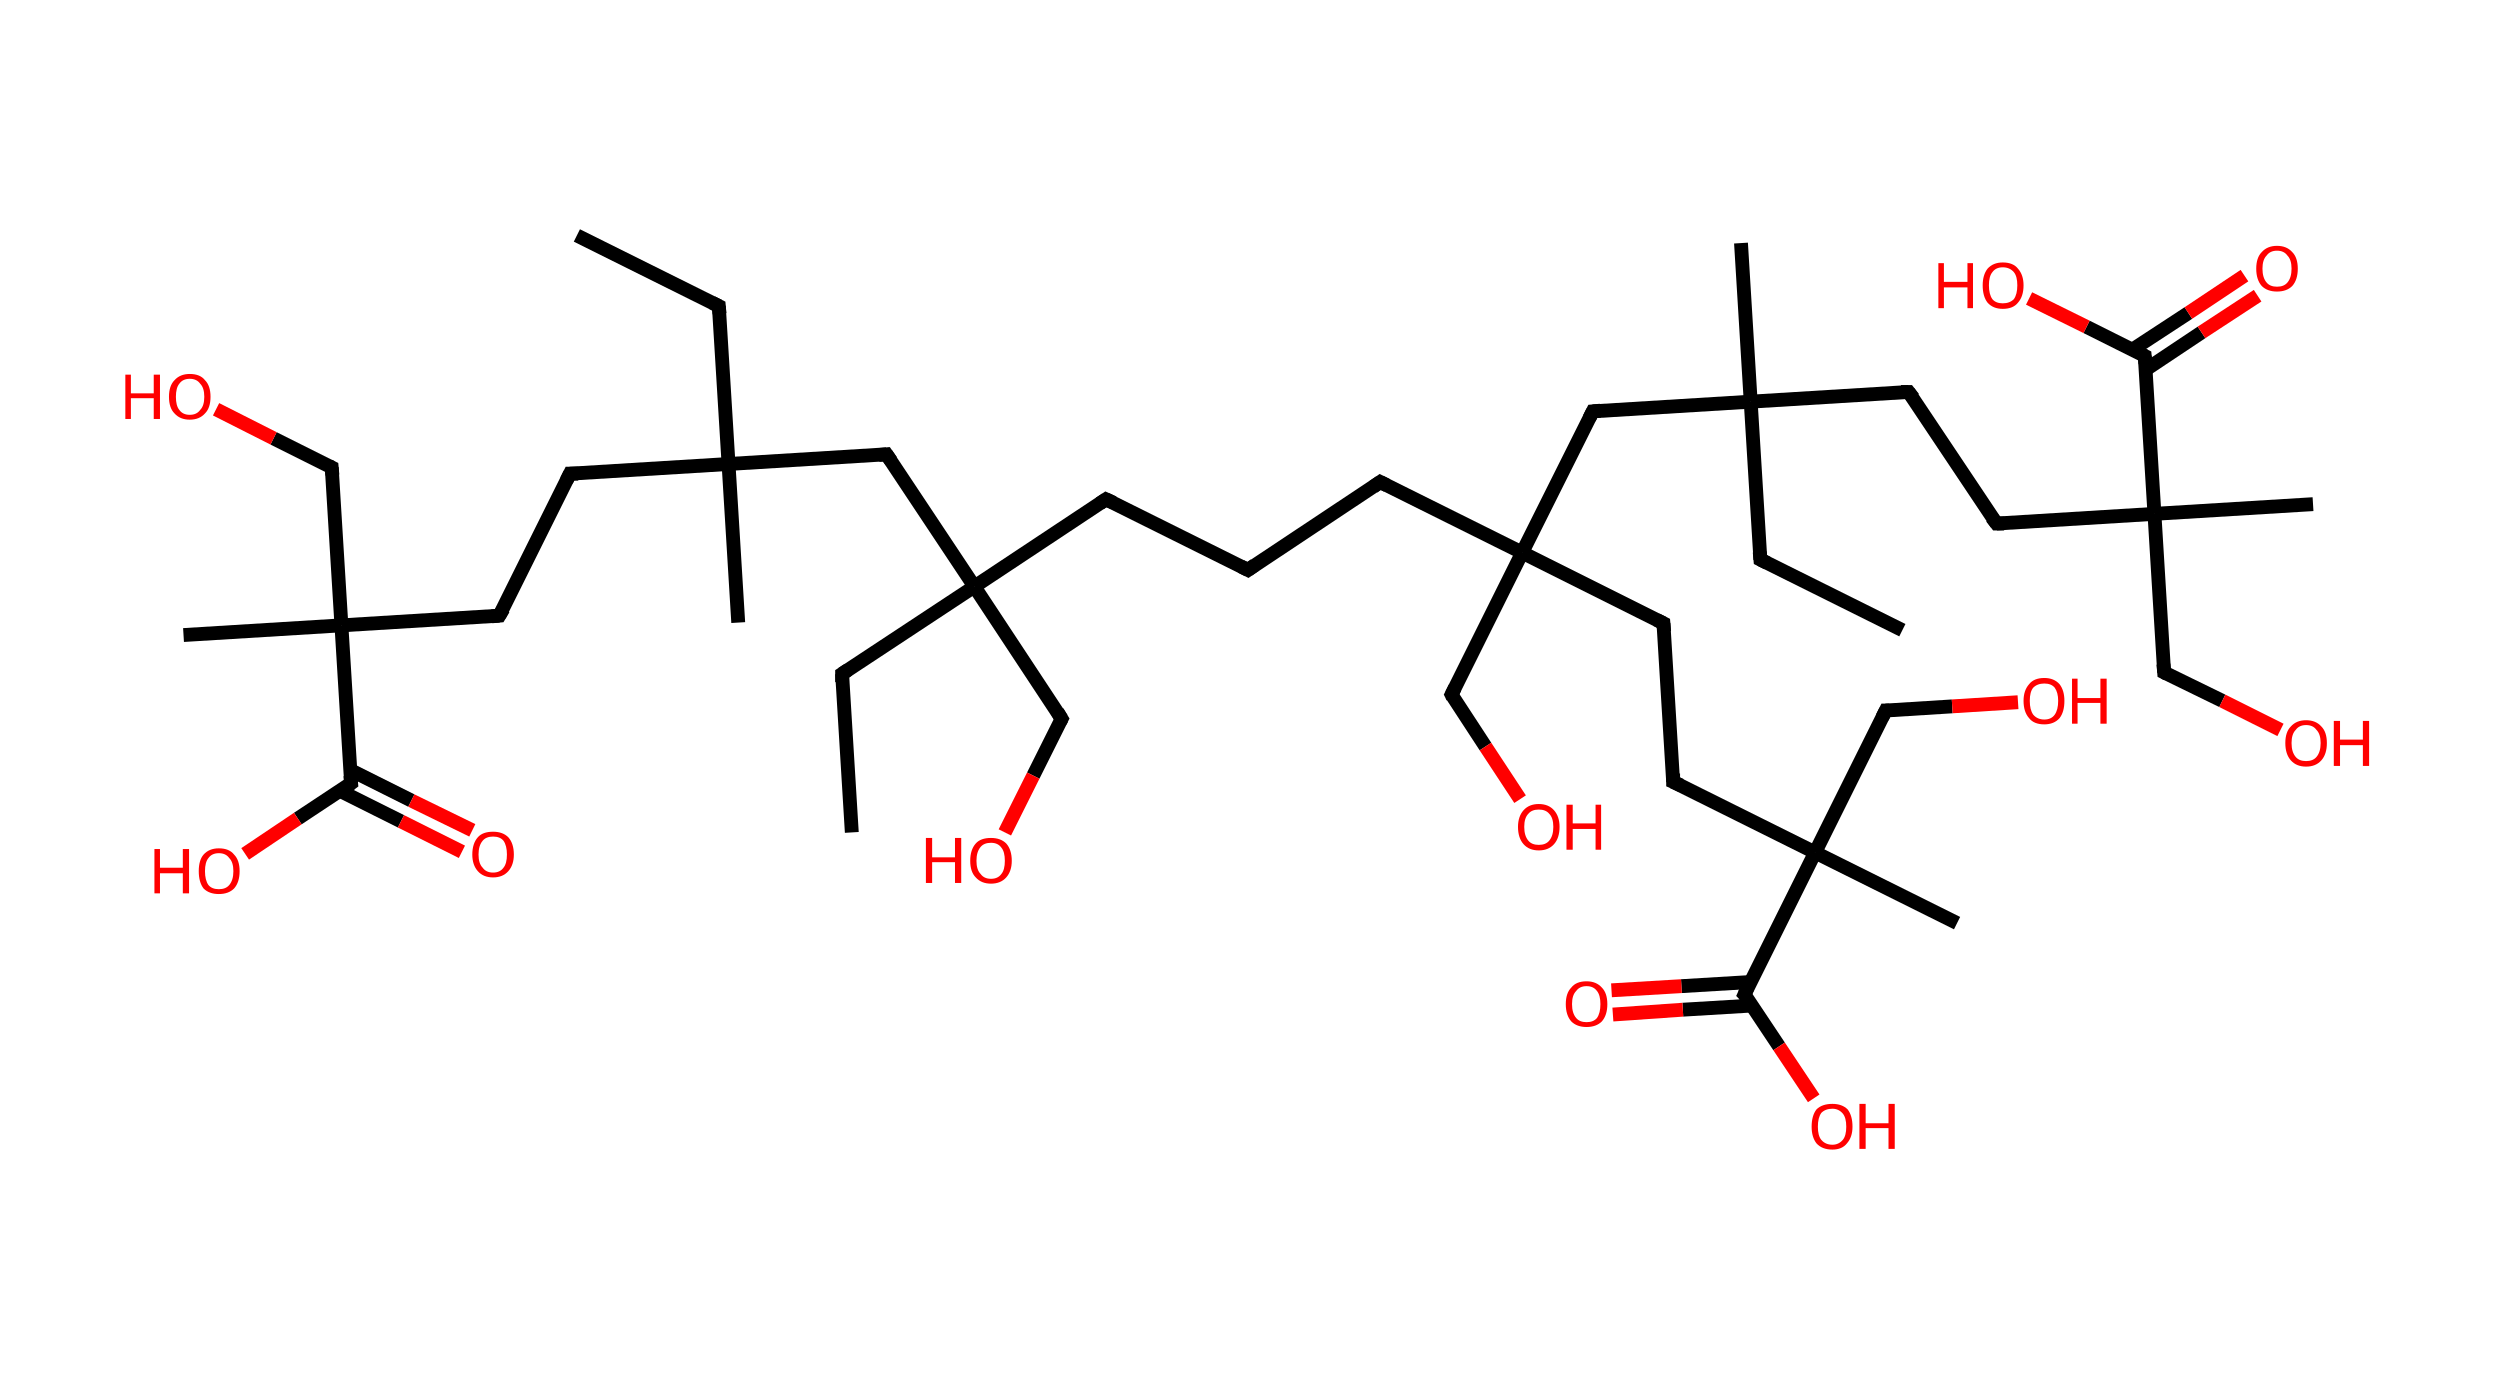 <?xml version='1.0' encoding='ASCII' standalone='yes'?>
<svg xmlns="http://www.w3.org/2000/svg" xmlns:rdkit="http://www.rdkit.org/xml" xmlns:xlink="http://www.w3.org/1999/xlink" version="1.1" baseProfile="full" xml:space="preserve" width="361px" height="200px" viewBox="0 0 361 200">
<!-- END OF HEADER -->
<rect style="opacity:1.0;fill:#FFFFFF;stroke:none" width="361.0" height="200.0" x="0.0" y="0.0"> </rect>
<path class="bond-0 atom-0 atom-1" d="M 83.3,34.0 L 103.8,44.2" style="fill:none;fill-rule:evenodd;stroke:#000000;stroke-width:2.0px;stroke-linecap:butt;stroke-linejoin:miter;stroke-opacity:1"/>
<path class="bond-1 atom-1 atom-2" d="M 103.8,44.2 L 105.2,67.0" style="fill:none;fill-rule:evenodd;stroke:#000000;stroke-width:2.0px;stroke-linecap:butt;stroke-linejoin:miter;stroke-opacity:1"/>
<path class="bond-2 atom-2 atom-3" d="M 105.2,67.0 L 106.6,89.9" style="fill:none;fill-rule:evenodd;stroke:#000000;stroke-width:2.0px;stroke-linecap:butt;stroke-linejoin:miter;stroke-opacity:1"/>
<path class="bond-3 atom-2 atom-4" d="M 105.2,67.0 L 82.3,68.4" style="fill:none;fill-rule:evenodd;stroke:#000000;stroke-width:2.0px;stroke-linecap:butt;stroke-linejoin:miter;stroke-opacity:1"/>
<path class="bond-4 atom-4 atom-5" d="M 82.3,68.4 L 72.1,88.9" style="fill:none;fill-rule:evenodd;stroke:#000000;stroke-width:2.0px;stroke-linecap:butt;stroke-linejoin:miter;stroke-opacity:1"/>
<path class="bond-5 atom-5 atom-6" d="M 72.1,88.9 L 49.3,90.3" style="fill:none;fill-rule:evenodd;stroke:#000000;stroke-width:2.0px;stroke-linecap:butt;stroke-linejoin:miter;stroke-opacity:1"/>
<path class="bond-6 atom-6 atom-7" d="M 49.3,90.3 L 26.5,91.7" style="fill:none;fill-rule:evenodd;stroke:#000000;stroke-width:2.0px;stroke-linecap:butt;stroke-linejoin:miter;stroke-opacity:1"/>
<path class="bond-7 atom-6 atom-8" d="M 49.3,90.3 L 47.9,67.5" style="fill:none;fill-rule:evenodd;stroke:#000000;stroke-width:2.0px;stroke-linecap:butt;stroke-linejoin:miter;stroke-opacity:1"/>
<path class="bond-8 atom-8 atom-9" d="M 47.9,67.5 L 39.5,63.3" style="fill:none;fill-rule:evenodd;stroke:#000000;stroke-width:2.0px;stroke-linecap:butt;stroke-linejoin:miter;stroke-opacity:1"/>
<path class="bond-8 atom-8 atom-9" d="M 39.5,63.3 L 31.2,59.1" style="fill:none;fill-rule:evenodd;stroke:#FF0000;stroke-width:2.0px;stroke-linecap:butt;stroke-linejoin:miter;stroke-opacity:1"/>
<path class="bond-9 atom-6 atom-10" d="M 49.3,90.3 L 50.7,113.1" style="fill:none;fill-rule:evenodd;stroke:#000000;stroke-width:2.0px;stroke-linecap:butt;stroke-linejoin:miter;stroke-opacity:1"/>
<path class="bond-10 atom-10 atom-11" d="M 49.1,114.2 L 57.9,118.6" style="fill:none;fill-rule:evenodd;stroke:#000000;stroke-width:2.0px;stroke-linecap:butt;stroke-linejoin:miter;stroke-opacity:1"/>
<path class="bond-10 atom-10 atom-11" d="M 57.9,118.6 L 66.7,123.0" style="fill:none;fill-rule:evenodd;stroke:#FF0000;stroke-width:2.0px;stroke-linecap:butt;stroke-linejoin:miter;stroke-opacity:1"/>
<path class="bond-10 atom-10 atom-11" d="M 50.6,111.2 L 59.4,115.6" style="fill:none;fill-rule:evenodd;stroke:#000000;stroke-width:2.0px;stroke-linecap:butt;stroke-linejoin:miter;stroke-opacity:1"/>
<path class="bond-10 atom-10 atom-11" d="M 59.4,115.6 L 68.2,119.9" style="fill:none;fill-rule:evenodd;stroke:#FF0000;stroke-width:2.0px;stroke-linecap:butt;stroke-linejoin:miter;stroke-opacity:1"/>
<path class="bond-11 atom-10 atom-12" d="M 50.7,113.1 L 43.0,118.2" style="fill:none;fill-rule:evenodd;stroke:#000000;stroke-width:2.0px;stroke-linecap:butt;stroke-linejoin:miter;stroke-opacity:1"/>
<path class="bond-11 atom-10 atom-12" d="M 43.0,118.2 L 35.4,123.3" style="fill:none;fill-rule:evenodd;stroke:#FF0000;stroke-width:2.0px;stroke-linecap:butt;stroke-linejoin:miter;stroke-opacity:1"/>
<path class="bond-12 atom-2 atom-13" d="M 105.2,67.0 L 128.0,65.6" style="fill:none;fill-rule:evenodd;stroke:#000000;stroke-width:2.0px;stroke-linecap:butt;stroke-linejoin:miter;stroke-opacity:1"/>
<path class="bond-13 atom-13 atom-14" d="M 128.0,65.6 L 140.7,84.7" style="fill:none;fill-rule:evenodd;stroke:#000000;stroke-width:2.0px;stroke-linecap:butt;stroke-linejoin:miter;stroke-opacity:1"/>
<path class="bond-14 atom-14 atom-15" d="M 140.7,84.7 L 121.6,97.3" style="fill:none;fill-rule:evenodd;stroke:#000000;stroke-width:2.0px;stroke-linecap:butt;stroke-linejoin:miter;stroke-opacity:1"/>
<path class="bond-15 atom-15 atom-16" d="M 121.6,97.3 L 123.0,120.2" style="fill:none;fill-rule:evenodd;stroke:#000000;stroke-width:2.0px;stroke-linecap:butt;stroke-linejoin:miter;stroke-opacity:1"/>
<path class="bond-16 atom-14 atom-17" d="M 140.7,84.7 L 153.3,103.8" style="fill:none;fill-rule:evenodd;stroke:#000000;stroke-width:2.0px;stroke-linecap:butt;stroke-linejoin:miter;stroke-opacity:1"/>
<path class="bond-17 atom-17 atom-18" d="M 153.3,103.8 L 149.2,112.0" style="fill:none;fill-rule:evenodd;stroke:#000000;stroke-width:2.0px;stroke-linecap:butt;stroke-linejoin:miter;stroke-opacity:1"/>
<path class="bond-17 atom-17 atom-18" d="M 149.2,112.0 L 145.1,120.2" style="fill:none;fill-rule:evenodd;stroke:#FF0000;stroke-width:2.0px;stroke-linecap:butt;stroke-linejoin:miter;stroke-opacity:1"/>
<path class="bond-18 atom-14 atom-19" d="M 140.7,84.7 L 159.7,72.1" style="fill:none;fill-rule:evenodd;stroke:#000000;stroke-width:2.0px;stroke-linecap:butt;stroke-linejoin:miter;stroke-opacity:1"/>
<path class="bond-19 atom-19 atom-20" d="M 159.7,72.1 L 180.2,82.3" style="fill:none;fill-rule:evenodd;stroke:#000000;stroke-width:2.0px;stroke-linecap:butt;stroke-linejoin:miter;stroke-opacity:1"/>
<path class="bond-20 atom-20 atom-21" d="M 180.2,82.3 L 199.3,69.6" style="fill:none;fill-rule:evenodd;stroke:#000000;stroke-width:2.0px;stroke-linecap:butt;stroke-linejoin:miter;stroke-opacity:1"/>
<path class="bond-21 atom-21 atom-22" d="M 199.3,69.6 L 219.8,79.8" style="fill:none;fill-rule:evenodd;stroke:#000000;stroke-width:2.0px;stroke-linecap:butt;stroke-linejoin:miter;stroke-opacity:1"/>
<path class="bond-22 atom-22 atom-23" d="M 219.8,79.8 L 209.6,100.3" style="fill:none;fill-rule:evenodd;stroke:#000000;stroke-width:2.0px;stroke-linecap:butt;stroke-linejoin:miter;stroke-opacity:1"/>
<path class="bond-23 atom-23 atom-24" d="M 209.6,100.3 L 214.5,107.8" style="fill:none;fill-rule:evenodd;stroke:#000000;stroke-width:2.0px;stroke-linecap:butt;stroke-linejoin:miter;stroke-opacity:1"/>
<path class="bond-23 atom-23 atom-24" d="M 214.5,107.8 L 219.5,115.4" style="fill:none;fill-rule:evenodd;stroke:#FF0000;stroke-width:2.0px;stroke-linecap:butt;stroke-linejoin:miter;stroke-opacity:1"/>
<path class="bond-24 atom-22 atom-25" d="M 219.8,79.8 L 240.2,90.0" style="fill:none;fill-rule:evenodd;stroke:#000000;stroke-width:2.0px;stroke-linecap:butt;stroke-linejoin:miter;stroke-opacity:1"/>
<path class="bond-25 atom-25 atom-26" d="M 240.2,90.0 L 241.6,112.9" style="fill:none;fill-rule:evenodd;stroke:#000000;stroke-width:2.0px;stroke-linecap:butt;stroke-linejoin:miter;stroke-opacity:1"/>
<path class="bond-26 atom-26 atom-27" d="M 241.6,112.9 L 262.1,123.1" style="fill:none;fill-rule:evenodd;stroke:#000000;stroke-width:2.0px;stroke-linecap:butt;stroke-linejoin:miter;stroke-opacity:1"/>
<path class="bond-27 atom-27 atom-28" d="M 262.1,123.1 L 282.6,133.3" style="fill:none;fill-rule:evenodd;stroke:#000000;stroke-width:2.0px;stroke-linecap:butt;stroke-linejoin:miter;stroke-opacity:1"/>
<path class="bond-28 atom-27 atom-29" d="M 262.1,123.1 L 272.3,102.6" style="fill:none;fill-rule:evenodd;stroke:#000000;stroke-width:2.0px;stroke-linecap:butt;stroke-linejoin:miter;stroke-opacity:1"/>
<path class="bond-29 atom-29 atom-30" d="M 272.3,102.6 L 281.9,102.0" style="fill:none;fill-rule:evenodd;stroke:#000000;stroke-width:2.0px;stroke-linecap:butt;stroke-linejoin:miter;stroke-opacity:1"/>
<path class="bond-29 atom-29 atom-30" d="M 281.9,102.0 L 291.4,101.4" style="fill:none;fill-rule:evenodd;stroke:#FF0000;stroke-width:2.0px;stroke-linecap:butt;stroke-linejoin:miter;stroke-opacity:1"/>
<path class="bond-30 atom-27 atom-31" d="M 262.1,123.1 L 251.9,143.6" style="fill:none;fill-rule:evenodd;stroke:#000000;stroke-width:2.0px;stroke-linecap:butt;stroke-linejoin:miter;stroke-opacity:1"/>
<path class="bond-31 atom-31 atom-32" d="M 252.8,141.8 L 242.8,142.4" style="fill:none;fill-rule:evenodd;stroke:#000000;stroke-width:2.0px;stroke-linecap:butt;stroke-linejoin:miter;stroke-opacity:1"/>
<path class="bond-31 atom-31 atom-32" d="M 242.8,142.4 L 232.7,143.0" style="fill:none;fill-rule:evenodd;stroke:#FF0000;stroke-width:2.0px;stroke-linecap:butt;stroke-linejoin:miter;stroke-opacity:1"/>
<path class="bond-31 atom-31 atom-32" d="M 253.0,145.2 L 243.0,145.8" style="fill:none;fill-rule:evenodd;stroke:#000000;stroke-width:2.0px;stroke-linecap:butt;stroke-linejoin:miter;stroke-opacity:1"/>
<path class="bond-31 atom-31 atom-32" d="M 243.0,145.8 L 232.9,146.5" style="fill:none;fill-rule:evenodd;stroke:#FF0000;stroke-width:2.0px;stroke-linecap:butt;stroke-linejoin:miter;stroke-opacity:1"/>
<path class="bond-32 atom-31 atom-33" d="M 251.9,143.6 L 256.9,151.1" style="fill:none;fill-rule:evenodd;stroke:#000000;stroke-width:2.0px;stroke-linecap:butt;stroke-linejoin:miter;stroke-opacity:1"/>
<path class="bond-32 atom-31 atom-33" d="M 256.9,151.1 L 261.9,158.6" style="fill:none;fill-rule:evenodd;stroke:#FF0000;stroke-width:2.0px;stroke-linecap:butt;stroke-linejoin:miter;stroke-opacity:1"/>
<path class="bond-33 atom-22 atom-34" d="M 219.8,79.8 L 230.0,59.4" style="fill:none;fill-rule:evenodd;stroke:#000000;stroke-width:2.0px;stroke-linecap:butt;stroke-linejoin:miter;stroke-opacity:1"/>
<path class="bond-34 atom-34 atom-35" d="M 230.0,59.4 L 252.8,58.0" style="fill:none;fill-rule:evenodd;stroke:#000000;stroke-width:2.0px;stroke-linecap:butt;stroke-linejoin:miter;stroke-opacity:1"/>
<path class="bond-35 atom-35 atom-36" d="M 252.8,58.0 L 251.4,35.1" style="fill:none;fill-rule:evenodd;stroke:#000000;stroke-width:2.0px;stroke-linecap:butt;stroke-linejoin:miter;stroke-opacity:1"/>
<path class="bond-36 atom-35 atom-37" d="M 252.8,58.0 L 254.2,80.8" style="fill:none;fill-rule:evenodd;stroke:#000000;stroke-width:2.0px;stroke-linecap:butt;stroke-linejoin:miter;stroke-opacity:1"/>
<path class="bond-37 atom-37 atom-38" d="M 254.2,80.8 L 274.7,91.0" style="fill:none;fill-rule:evenodd;stroke:#000000;stroke-width:2.0px;stroke-linecap:butt;stroke-linejoin:miter;stroke-opacity:1"/>
<path class="bond-38 atom-35 atom-39" d="M 252.8,58.0 L 275.6,56.6" style="fill:none;fill-rule:evenodd;stroke:#000000;stroke-width:2.0px;stroke-linecap:butt;stroke-linejoin:miter;stroke-opacity:1"/>
<path class="bond-39 atom-39 atom-40" d="M 275.6,56.6 L 288.3,75.6" style="fill:none;fill-rule:evenodd;stroke:#000000;stroke-width:2.0px;stroke-linecap:butt;stroke-linejoin:miter;stroke-opacity:1"/>
<path class="bond-40 atom-40 atom-41" d="M 288.3,75.6 L 311.1,74.2" style="fill:none;fill-rule:evenodd;stroke:#000000;stroke-width:2.0px;stroke-linecap:butt;stroke-linejoin:miter;stroke-opacity:1"/>
<path class="bond-41 atom-41 atom-42" d="M 311.1,74.2 L 334.0,72.8" style="fill:none;fill-rule:evenodd;stroke:#000000;stroke-width:2.0px;stroke-linecap:butt;stroke-linejoin:miter;stroke-opacity:1"/>
<path class="bond-42 atom-41 atom-43" d="M 311.1,74.2 L 312.5,97.1" style="fill:none;fill-rule:evenodd;stroke:#000000;stroke-width:2.0px;stroke-linecap:butt;stroke-linejoin:miter;stroke-opacity:1"/>
<path class="bond-43 atom-43 atom-44" d="M 312.5,97.1 L 320.9,101.2" style="fill:none;fill-rule:evenodd;stroke:#000000;stroke-width:2.0px;stroke-linecap:butt;stroke-linejoin:miter;stroke-opacity:1"/>
<path class="bond-43 atom-43 atom-44" d="M 320.9,101.2 L 329.3,105.4" style="fill:none;fill-rule:evenodd;stroke:#FF0000;stroke-width:2.0px;stroke-linecap:butt;stroke-linejoin:miter;stroke-opacity:1"/>
<path class="bond-44 atom-41 atom-45" d="M 311.1,74.2 L 309.7,51.4" style="fill:none;fill-rule:evenodd;stroke:#000000;stroke-width:2.0px;stroke-linecap:butt;stroke-linejoin:miter;stroke-opacity:1"/>
<path class="bond-45 atom-45 atom-46" d="M 309.8,53.4 L 317.9,48.0" style="fill:none;fill-rule:evenodd;stroke:#000000;stroke-width:2.0px;stroke-linecap:butt;stroke-linejoin:miter;stroke-opacity:1"/>
<path class="bond-45 atom-45 atom-46" d="M 317.9,48.0 L 326.0,42.7" style="fill:none;fill-rule:evenodd;stroke:#FF0000;stroke-width:2.0px;stroke-linecap:butt;stroke-linejoin:miter;stroke-opacity:1"/>
<path class="bond-45 atom-45 atom-46" d="M 307.9,50.5 L 316.0,45.2" style="fill:none;fill-rule:evenodd;stroke:#000000;stroke-width:2.0px;stroke-linecap:butt;stroke-linejoin:miter;stroke-opacity:1"/>
<path class="bond-45 atom-45 atom-46" d="M 316.0,45.2 L 324.1,39.8" style="fill:none;fill-rule:evenodd;stroke:#FF0000;stroke-width:2.0px;stroke-linecap:butt;stroke-linejoin:miter;stroke-opacity:1"/>
<path class="bond-46 atom-45 atom-47" d="M 309.7,51.4 L 301.3,47.2" style="fill:none;fill-rule:evenodd;stroke:#000000;stroke-width:2.0px;stroke-linecap:butt;stroke-linejoin:miter;stroke-opacity:1"/>
<path class="bond-46 atom-45 atom-47" d="M 301.3,47.2 L 293.0,43.1" style="fill:none;fill-rule:evenodd;stroke:#FF0000;stroke-width:2.0px;stroke-linecap:butt;stroke-linejoin:miter;stroke-opacity:1"/>
<path d="M 102.8,43.7 L 103.8,44.2 L 103.9,45.3" style="fill:none;stroke:#000000;stroke-width:2.0px;stroke-linecap:butt;stroke-linejoin:miter;stroke-opacity:1;"/>
<path d="M 83.5,68.4 L 82.3,68.4 L 81.8,69.4" style="fill:none;stroke:#000000;stroke-width:2.0px;stroke-linecap:butt;stroke-linejoin:miter;stroke-opacity:1;"/>
<path d="M 72.7,87.9 L 72.1,88.9 L 71.0,89.0" style="fill:none;stroke:#000000;stroke-width:2.0px;stroke-linecap:butt;stroke-linejoin:miter;stroke-opacity:1;"/>
<path d="M 48.0,68.6 L 47.9,67.5 L 47.5,67.3" style="fill:none;stroke:#000000;stroke-width:2.0px;stroke-linecap:butt;stroke-linejoin:miter;stroke-opacity:1;"/>
<path d="M 50.6,112.0 L 50.7,113.1 L 50.3,113.4" style="fill:none;stroke:#000000;stroke-width:2.0px;stroke-linecap:butt;stroke-linejoin:miter;stroke-opacity:1;"/>
<path d="M 126.9,65.7 L 128.0,65.6 L 128.7,66.6" style="fill:none;stroke:#000000;stroke-width:2.0px;stroke-linecap:butt;stroke-linejoin:miter;stroke-opacity:1;"/>
<path d="M 122.5,96.7 L 121.6,97.3 L 121.6,98.5" style="fill:none;stroke:#000000;stroke-width:2.0px;stroke-linecap:butt;stroke-linejoin:miter;stroke-opacity:1;"/>
<path d="M 152.7,102.8 L 153.3,103.8 L 153.1,104.2" style="fill:none;stroke:#000000;stroke-width:2.0px;stroke-linecap:butt;stroke-linejoin:miter;stroke-opacity:1;"/>
<path d="M 158.8,72.7 L 159.7,72.1 L 160.8,72.6" style="fill:none;stroke:#000000;stroke-width:2.0px;stroke-linecap:butt;stroke-linejoin:miter;stroke-opacity:1;"/>
<path d="M 179.2,81.8 L 180.2,82.3 L 181.2,81.6" style="fill:none;stroke:#000000;stroke-width:2.0px;stroke-linecap:butt;stroke-linejoin:miter;stroke-opacity:1;"/>
<path d="M 198.3,70.3 L 199.3,69.6 L 200.3,70.1" style="fill:none;stroke:#000000;stroke-width:2.0px;stroke-linecap:butt;stroke-linejoin:miter;stroke-opacity:1;"/>
<path d="M 210.1,99.3 L 209.6,100.3 L 209.8,100.7" style="fill:none;stroke:#000000;stroke-width:2.0px;stroke-linecap:butt;stroke-linejoin:miter;stroke-opacity:1;"/>
<path d="M 239.2,89.5 L 240.2,90.0 L 240.3,91.2" style="fill:none;stroke:#000000;stroke-width:2.0px;stroke-linecap:butt;stroke-linejoin:miter;stroke-opacity:1;"/>
<path d="M 241.6,111.7 L 241.6,112.9 L 242.7,113.4" style="fill:none;stroke:#000000;stroke-width:2.0px;stroke-linecap:butt;stroke-linejoin:miter;stroke-opacity:1;"/>
<path d="M 271.8,103.6 L 272.3,102.6 L 272.8,102.6" style="fill:none;stroke:#000000;stroke-width:2.0px;stroke-linecap:butt;stroke-linejoin:miter;stroke-opacity:1;"/>
<path d="M 252.4,142.5 L 251.9,143.6 L 252.2,143.9" style="fill:none;stroke:#000000;stroke-width:2.0px;stroke-linecap:butt;stroke-linejoin:miter;stroke-opacity:1;"/>
<path d="M 229.5,60.4 L 230.0,59.4 L 231.1,59.3" style="fill:none;stroke:#000000;stroke-width:2.0px;stroke-linecap:butt;stroke-linejoin:miter;stroke-opacity:1;"/>
<path d="M 254.1,79.7 L 254.2,80.8 L 255.2,81.3" style="fill:none;stroke:#000000;stroke-width:2.0px;stroke-linecap:butt;stroke-linejoin:miter;stroke-opacity:1;"/>
<path d="M 274.5,56.6 L 275.6,56.6 L 276.3,57.5" style="fill:none;stroke:#000000;stroke-width:2.0px;stroke-linecap:butt;stroke-linejoin:miter;stroke-opacity:1;"/>
<path d="M 287.6,74.7 L 288.3,75.6 L 289.4,75.6" style="fill:none;stroke:#000000;stroke-width:2.0px;stroke-linecap:butt;stroke-linejoin:miter;stroke-opacity:1;"/>
<path d="M 312.4,95.9 L 312.5,97.1 L 312.9,97.3" style="fill:none;stroke:#000000;stroke-width:2.0px;stroke-linecap:butt;stroke-linejoin:miter;stroke-opacity:1;"/>
<path d="M 309.8,52.5 L 309.7,51.4 L 309.3,51.2" style="fill:none;stroke:#000000;stroke-width:2.0px;stroke-linecap:butt;stroke-linejoin:miter;stroke-opacity:1;"/>
<path class="atom-9" d="M 18.1 54.1 L 18.9 54.1 L 18.9 56.8 L 22.2 56.8 L 22.2 54.1 L 23.1 54.1 L 23.1 60.5 L 22.2 60.5 L 22.2 57.5 L 18.9 57.5 L 18.9 60.5 L 18.1 60.5 L 18.1 54.1 " fill="#FF0000"/>
<path class="atom-9" d="M 24.4 57.3 Q 24.4 55.7, 25.2 54.9 Q 26.0 54.0, 27.4 54.0 Q 28.9 54.0, 29.6 54.9 Q 30.4 55.7, 30.4 57.3 Q 30.4 58.9, 29.6 59.7 Q 28.8 60.6, 27.4 60.6 Q 26.0 60.6, 25.2 59.7 Q 24.4 58.9, 24.4 57.3 M 27.4 59.9 Q 28.4 59.9, 28.9 59.2 Q 29.5 58.6, 29.5 57.3 Q 29.5 56.0, 28.9 55.4 Q 28.4 54.7, 27.4 54.7 Q 26.4 54.7, 25.9 55.4 Q 25.4 56.0, 25.4 57.3 Q 25.4 58.6, 25.9 59.2 Q 26.4 59.9, 27.4 59.9 " fill="#FF0000"/>
<path class="atom-11" d="M 68.2 123.4 Q 68.2 121.8, 69.0 120.9 Q 69.7 120.1, 71.2 120.1 Q 72.6 120.1, 73.4 120.9 Q 74.2 121.8, 74.2 123.4 Q 74.2 124.9, 73.4 125.8 Q 72.6 126.7, 71.2 126.7 Q 69.8 126.7, 69.0 125.8 Q 68.2 124.9, 68.2 123.4 M 71.2 126.0 Q 72.2 126.0, 72.7 125.3 Q 73.2 124.7, 73.2 123.4 Q 73.2 122.1, 72.7 121.4 Q 72.2 120.8, 71.2 120.8 Q 70.2 120.8, 69.7 121.4 Q 69.1 122.1, 69.1 123.4 Q 69.1 124.7, 69.7 125.3 Q 70.2 126.0, 71.2 126.0 " fill="#FF0000"/>
<path class="atom-12" d="M 22.3 122.6 L 23.1 122.6 L 23.1 125.3 L 26.4 125.3 L 26.4 122.6 L 27.3 122.6 L 27.3 129.0 L 26.4 129.0 L 26.4 126.1 L 23.1 126.1 L 23.1 129.0 L 22.3 129.0 L 22.3 122.6 " fill="#FF0000"/>
<path class="atom-12" d="M 28.7 125.8 Q 28.7 124.2, 29.4 123.4 Q 30.2 122.5, 31.6 122.5 Q 33.1 122.5, 33.8 123.4 Q 34.6 124.2, 34.6 125.8 Q 34.6 127.4, 33.8 128.3 Q 33.0 129.1, 31.6 129.1 Q 30.2 129.1, 29.4 128.3 Q 28.7 127.4, 28.7 125.8 M 31.6 128.4 Q 32.6 128.4, 33.1 127.8 Q 33.7 127.1, 33.7 125.8 Q 33.7 124.5, 33.1 123.9 Q 32.6 123.2, 31.6 123.2 Q 30.6 123.2, 30.1 123.9 Q 29.6 124.5, 29.6 125.8 Q 29.6 127.1, 30.1 127.8 Q 30.6 128.4, 31.6 128.4 " fill="#FF0000"/>
<path class="atom-18" d="M 133.7 121.0 L 134.6 121.0 L 134.6 123.8 L 137.9 123.8 L 137.9 121.0 L 138.8 121.0 L 138.8 127.5 L 137.9 127.5 L 137.9 124.5 L 134.6 124.5 L 134.6 127.5 L 133.7 127.5 L 133.7 121.0 " fill="#FF0000"/>
<path class="atom-18" d="M 140.1 124.3 Q 140.1 122.7, 140.9 121.8 Q 141.6 121.0, 143.1 121.0 Q 144.5 121.0, 145.3 121.8 Q 146.1 122.7, 146.1 124.3 Q 146.1 125.8, 145.3 126.7 Q 144.5 127.6, 143.1 127.6 Q 141.7 127.6, 140.9 126.7 Q 140.1 125.9, 140.1 124.3 M 143.1 126.9 Q 144.1 126.9, 144.6 126.2 Q 145.1 125.6, 145.1 124.3 Q 145.1 123.0, 144.6 122.4 Q 144.1 121.7, 143.1 121.7 Q 142.1 121.7, 141.6 122.3 Q 141.0 123.0, 141.0 124.3 Q 141.0 125.6, 141.6 126.2 Q 142.1 126.9, 143.1 126.9 " fill="#FF0000"/>
<path class="atom-24" d="M 219.2 119.4 Q 219.2 117.9, 220.0 117.0 Q 220.8 116.1, 222.2 116.1 Q 223.6 116.1, 224.4 117.0 Q 225.2 117.9, 225.2 119.4 Q 225.2 121.0, 224.4 121.9 Q 223.6 122.8, 222.2 122.8 Q 220.8 122.8, 220.0 121.9 Q 219.2 121.0, 219.2 119.4 M 222.2 122.0 Q 223.2 122.0, 223.7 121.4 Q 224.3 120.7, 224.3 119.4 Q 224.3 118.1, 223.7 117.5 Q 223.2 116.9, 222.2 116.9 Q 221.2 116.9, 220.7 117.5 Q 220.1 118.1, 220.1 119.4 Q 220.1 120.7, 220.7 121.4 Q 221.2 122.0, 222.2 122.0 " fill="#FF0000"/>
<path class="atom-24" d="M 226.2 116.2 L 227.1 116.2 L 227.1 118.9 L 230.4 118.9 L 230.4 116.2 L 231.2 116.2 L 231.2 122.7 L 230.4 122.7 L 230.4 119.7 L 227.1 119.7 L 227.1 122.7 L 226.2 122.7 L 226.2 116.2 " fill="#FF0000"/>
<path class="atom-30" d="M 292.2 101.2 Q 292.2 99.7, 293.0 98.8 Q 293.7 97.9, 295.2 97.9 Q 296.6 97.9, 297.4 98.8 Q 298.1 99.7, 298.1 101.2 Q 298.1 102.8, 297.4 103.7 Q 296.6 104.6, 295.2 104.6 Q 293.7 104.6, 293.0 103.7 Q 292.2 102.8, 292.2 101.2 M 295.2 103.9 Q 296.2 103.9, 296.7 103.2 Q 297.2 102.5, 297.2 101.2 Q 297.2 100.0, 296.7 99.3 Q 296.2 98.7, 295.2 98.7 Q 294.2 98.7, 293.6 99.3 Q 293.1 99.9, 293.1 101.2 Q 293.1 102.5, 293.6 103.2 Q 294.2 103.9, 295.2 103.9 " fill="#FF0000"/>
<path class="atom-30" d="M 299.2 98.0 L 300.0 98.0 L 300.0 100.8 L 303.3 100.8 L 303.3 98.0 L 304.2 98.0 L 304.2 104.5 L 303.3 104.5 L 303.3 101.5 L 300.0 101.5 L 300.0 104.5 L 299.2 104.5 L 299.2 98.0 " fill="#FF0000"/>
<path class="atom-32" d="M 226.1 145.0 Q 226.1 143.4, 226.9 142.6 Q 227.6 141.7, 229.1 141.7 Q 230.5 141.7, 231.3 142.6 Q 232.1 143.4, 232.1 145.0 Q 232.1 146.6, 231.3 147.5 Q 230.5 148.3, 229.1 148.3 Q 227.7 148.3, 226.9 147.5 Q 226.1 146.6, 226.1 145.0 M 229.1 147.6 Q 230.1 147.6, 230.6 147.0 Q 231.1 146.3, 231.1 145.0 Q 231.1 143.7, 230.6 143.1 Q 230.1 142.4, 229.1 142.4 Q 228.1 142.4, 227.6 143.1 Q 227.0 143.7, 227.0 145.0 Q 227.0 146.3, 227.6 147.0 Q 228.1 147.6, 229.1 147.6 " fill="#FF0000"/>
<path class="atom-33" d="M 261.6 162.7 Q 261.6 161.1, 262.3 160.2 Q 263.1 159.4, 264.6 159.4 Q 266.0 159.4, 266.8 160.2 Q 267.5 161.1, 267.5 162.7 Q 267.5 164.2, 266.7 165.1 Q 266.0 166.0, 264.6 166.0 Q 263.1 166.0, 262.3 165.1 Q 261.6 164.2, 261.6 162.7 M 264.6 165.3 Q 265.5 165.3, 266.1 164.6 Q 266.6 164.0, 266.6 162.7 Q 266.6 161.4, 266.1 160.8 Q 265.5 160.1, 264.6 160.1 Q 263.6 160.1, 263.0 160.7 Q 262.5 161.4, 262.5 162.7 Q 262.5 164.0, 263.0 164.6 Q 263.6 165.3, 264.6 165.3 " fill="#FF0000"/>
<path class="atom-33" d="M 268.5 159.4 L 269.4 159.4 L 269.4 162.2 L 272.7 162.2 L 272.7 159.4 L 273.6 159.4 L 273.6 165.9 L 272.7 165.9 L 272.7 162.9 L 269.4 162.9 L 269.4 165.9 L 268.5 165.9 L 268.5 159.4 " fill="#FF0000"/>
<path class="atom-44" d="M 330.0 107.3 Q 330.0 105.7, 330.8 104.9 Q 331.6 104.0, 333.0 104.0 Q 334.4 104.0, 335.2 104.9 Q 336.0 105.7, 336.0 107.3 Q 336.0 108.9, 335.2 109.8 Q 334.4 110.7, 333.0 110.7 Q 331.6 110.7, 330.8 109.8 Q 330.0 108.9, 330.0 107.3 M 333.0 109.9 Q 334.0 109.9, 334.5 109.3 Q 335.1 108.6, 335.1 107.3 Q 335.1 106.0, 334.5 105.4 Q 334.0 104.7, 333.0 104.7 Q 332.0 104.7, 331.5 105.4 Q 330.9 106.0, 330.9 107.3 Q 330.9 108.6, 331.5 109.3 Q 332.0 109.9, 333.0 109.9 " fill="#FF0000"/>
<path class="atom-44" d="M 337.0 104.1 L 337.9 104.1 L 337.9 106.8 L 341.2 106.8 L 341.2 104.1 L 342.1 104.1 L 342.1 110.6 L 341.2 110.6 L 341.2 107.6 L 337.9 107.6 L 337.9 110.6 L 337.0 110.6 L 337.0 104.1 " fill="#FF0000"/>
<path class="atom-46" d="M 325.8 38.8 Q 325.8 37.2, 326.6 36.4 Q 327.4 35.5, 328.8 35.5 Q 330.2 35.5, 331.0 36.4 Q 331.8 37.2, 331.8 38.8 Q 331.8 40.4, 331.0 41.3 Q 330.2 42.1, 328.8 42.1 Q 327.4 42.1, 326.6 41.3 Q 325.8 40.4, 325.8 38.8 M 328.8 41.4 Q 329.8 41.4, 330.3 40.8 Q 330.9 40.1, 330.9 38.8 Q 330.9 37.5, 330.3 36.9 Q 329.8 36.2, 328.8 36.2 Q 327.8 36.2, 327.3 36.9 Q 326.7 37.5, 326.7 38.8 Q 326.7 40.1, 327.3 40.8 Q 327.8 41.4, 328.8 41.4 " fill="#FF0000"/>
<path class="atom-47" d="M 279.9 38.0 L 280.7 38.0 L 280.7 40.7 L 284.1 40.7 L 284.1 38.0 L 284.9 38.0 L 284.9 44.5 L 284.1 44.5 L 284.1 41.5 L 280.7 41.5 L 280.7 44.5 L 279.9 44.5 L 279.9 38.0 " fill="#FF0000"/>
<path class="atom-47" d="M 286.3 41.2 Q 286.3 39.7, 287.0 38.8 Q 287.8 37.9, 289.2 37.9 Q 290.7 37.9, 291.4 38.8 Q 292.2 39.7, 292.2 41.2 Q 292.2 42.8, 291.4 43.7 Q 290.7 44.6, 289.2 44.6 Q 287.8 44.6, 287.0 43.7 Q 286.3 42.8, 286.3 41.2 M 289.2 43.8 Q 290.2 43.8, 290.8 43.2 Q 291.3 42.5, 291.3 41.2 Q 291.3 39.9, 290.8 39.3 Q 290.2 38.6, 289.2 38.6 Q 288.2 38.6, 287.7 39.3 Q 287.2 39.9, 287.2 41.2 Q 287.2 42.5, 287.7 43.2 Q 288.2 43.8, 289.2 43.8 " fill="#FF0000"/>
</svg>
